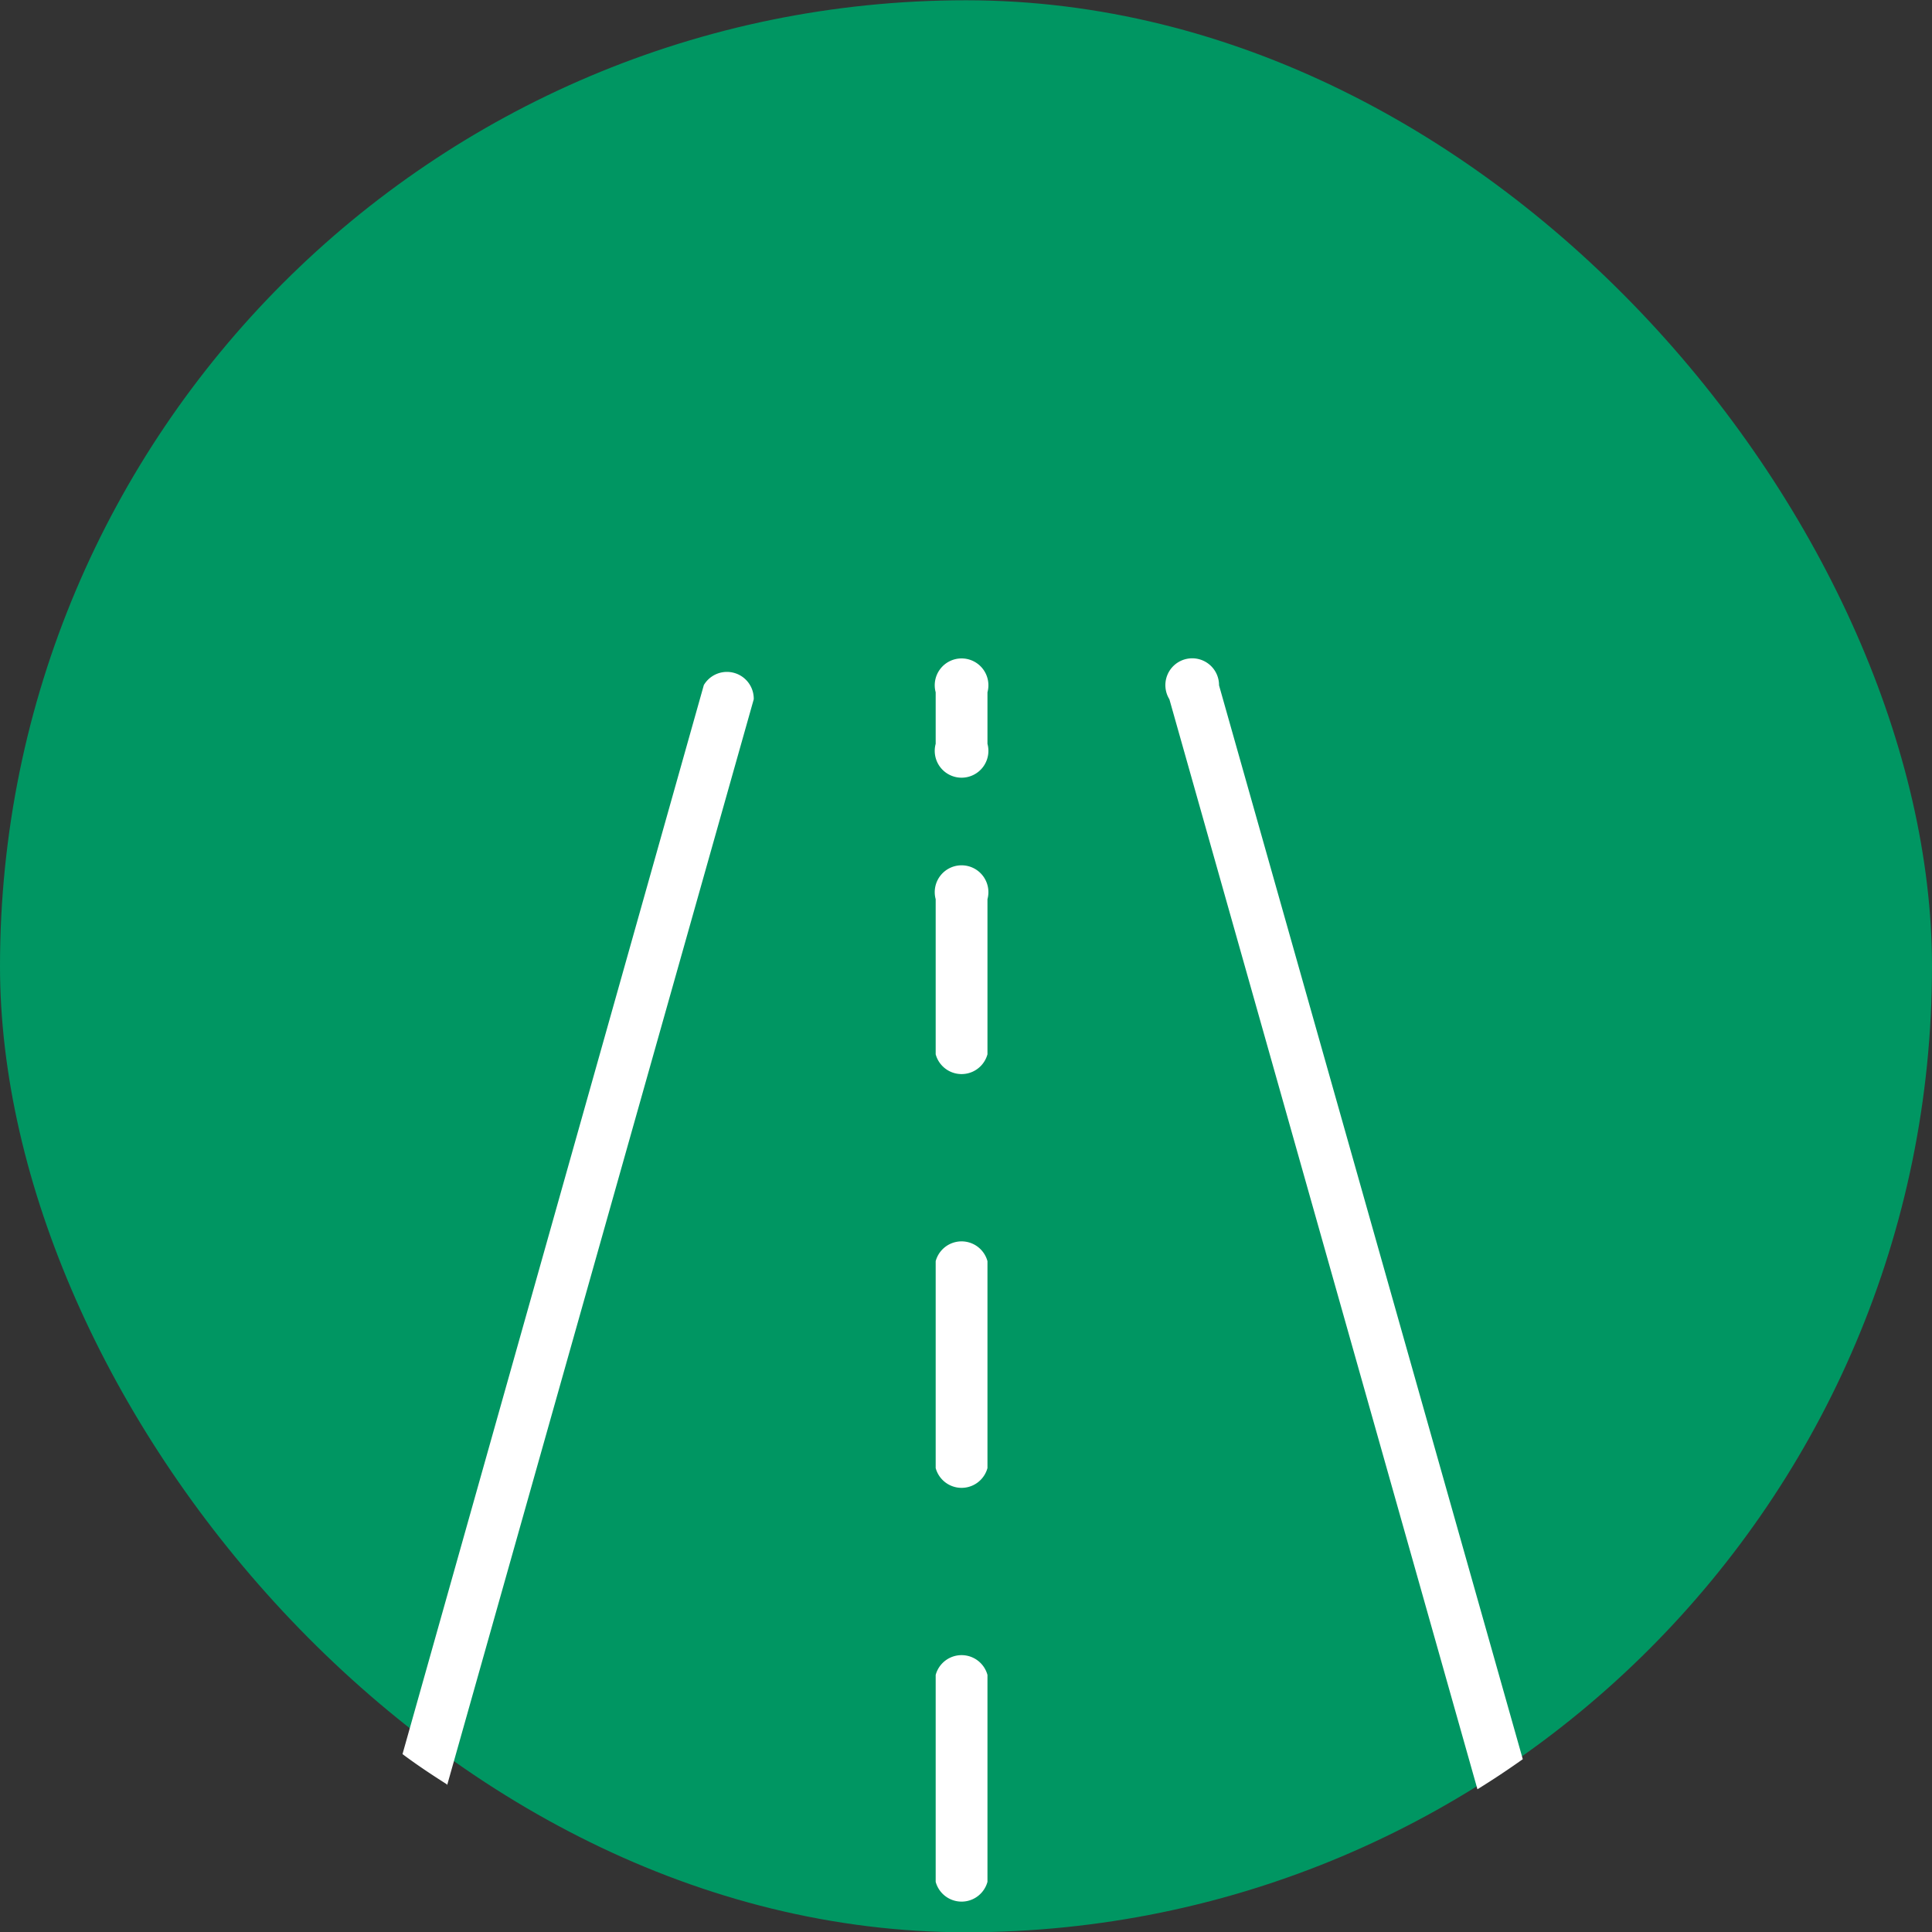 <svg xmlns="http://www.w3.org/2000/svg" viewBox="0 0 72 72.01"><rect x="0" y="0" width="72" height="72.01" fill="#333333" stroke="none"/><defs><style>.cls-1,.cls-3{fill:#fff;}.cls-1{opacity:0;}.cls-2{fill:#009662;}</style></defs><title>Asset 30</title><g id="Layer_2" data-name="Layer 2"><g id="Layer_9" data-name="Layer 9"><rect class="cls-1" width="72" height="72"/><rect class="cls-2" y="0.01" width="72" height="72" rx="36" ry="36"/><path class="cls-3" d="M36.8,47v7.71a1,1,0,0,1-1.93,0V47a1,1,0,0,1,1.93,0Zm0-13.49a1,1,0,1,0-1.93,0v5.78a1,1,0,0,0,1.93,0Zm0-7.71a1,1,0,1,0-1.93,0v1.92a1,1,0,1,0,1.93,0Zm0,44.33V62.42a1,1,0,0,0-1.93,0v7.71a1,1,0,0,0,1.93,0Zm8.63-44.59a1,1,0,1,0-1.85.52L55.06,66.68c.57-.35,1.14-.73,1.69-1.12Zm-28.77,41L28.09,26.06a1,1,0,0,0-1.86-.53L15,65.37C15.52,65.76,16.09,66.14,16.66,66.5Z"/></g></g></svg>